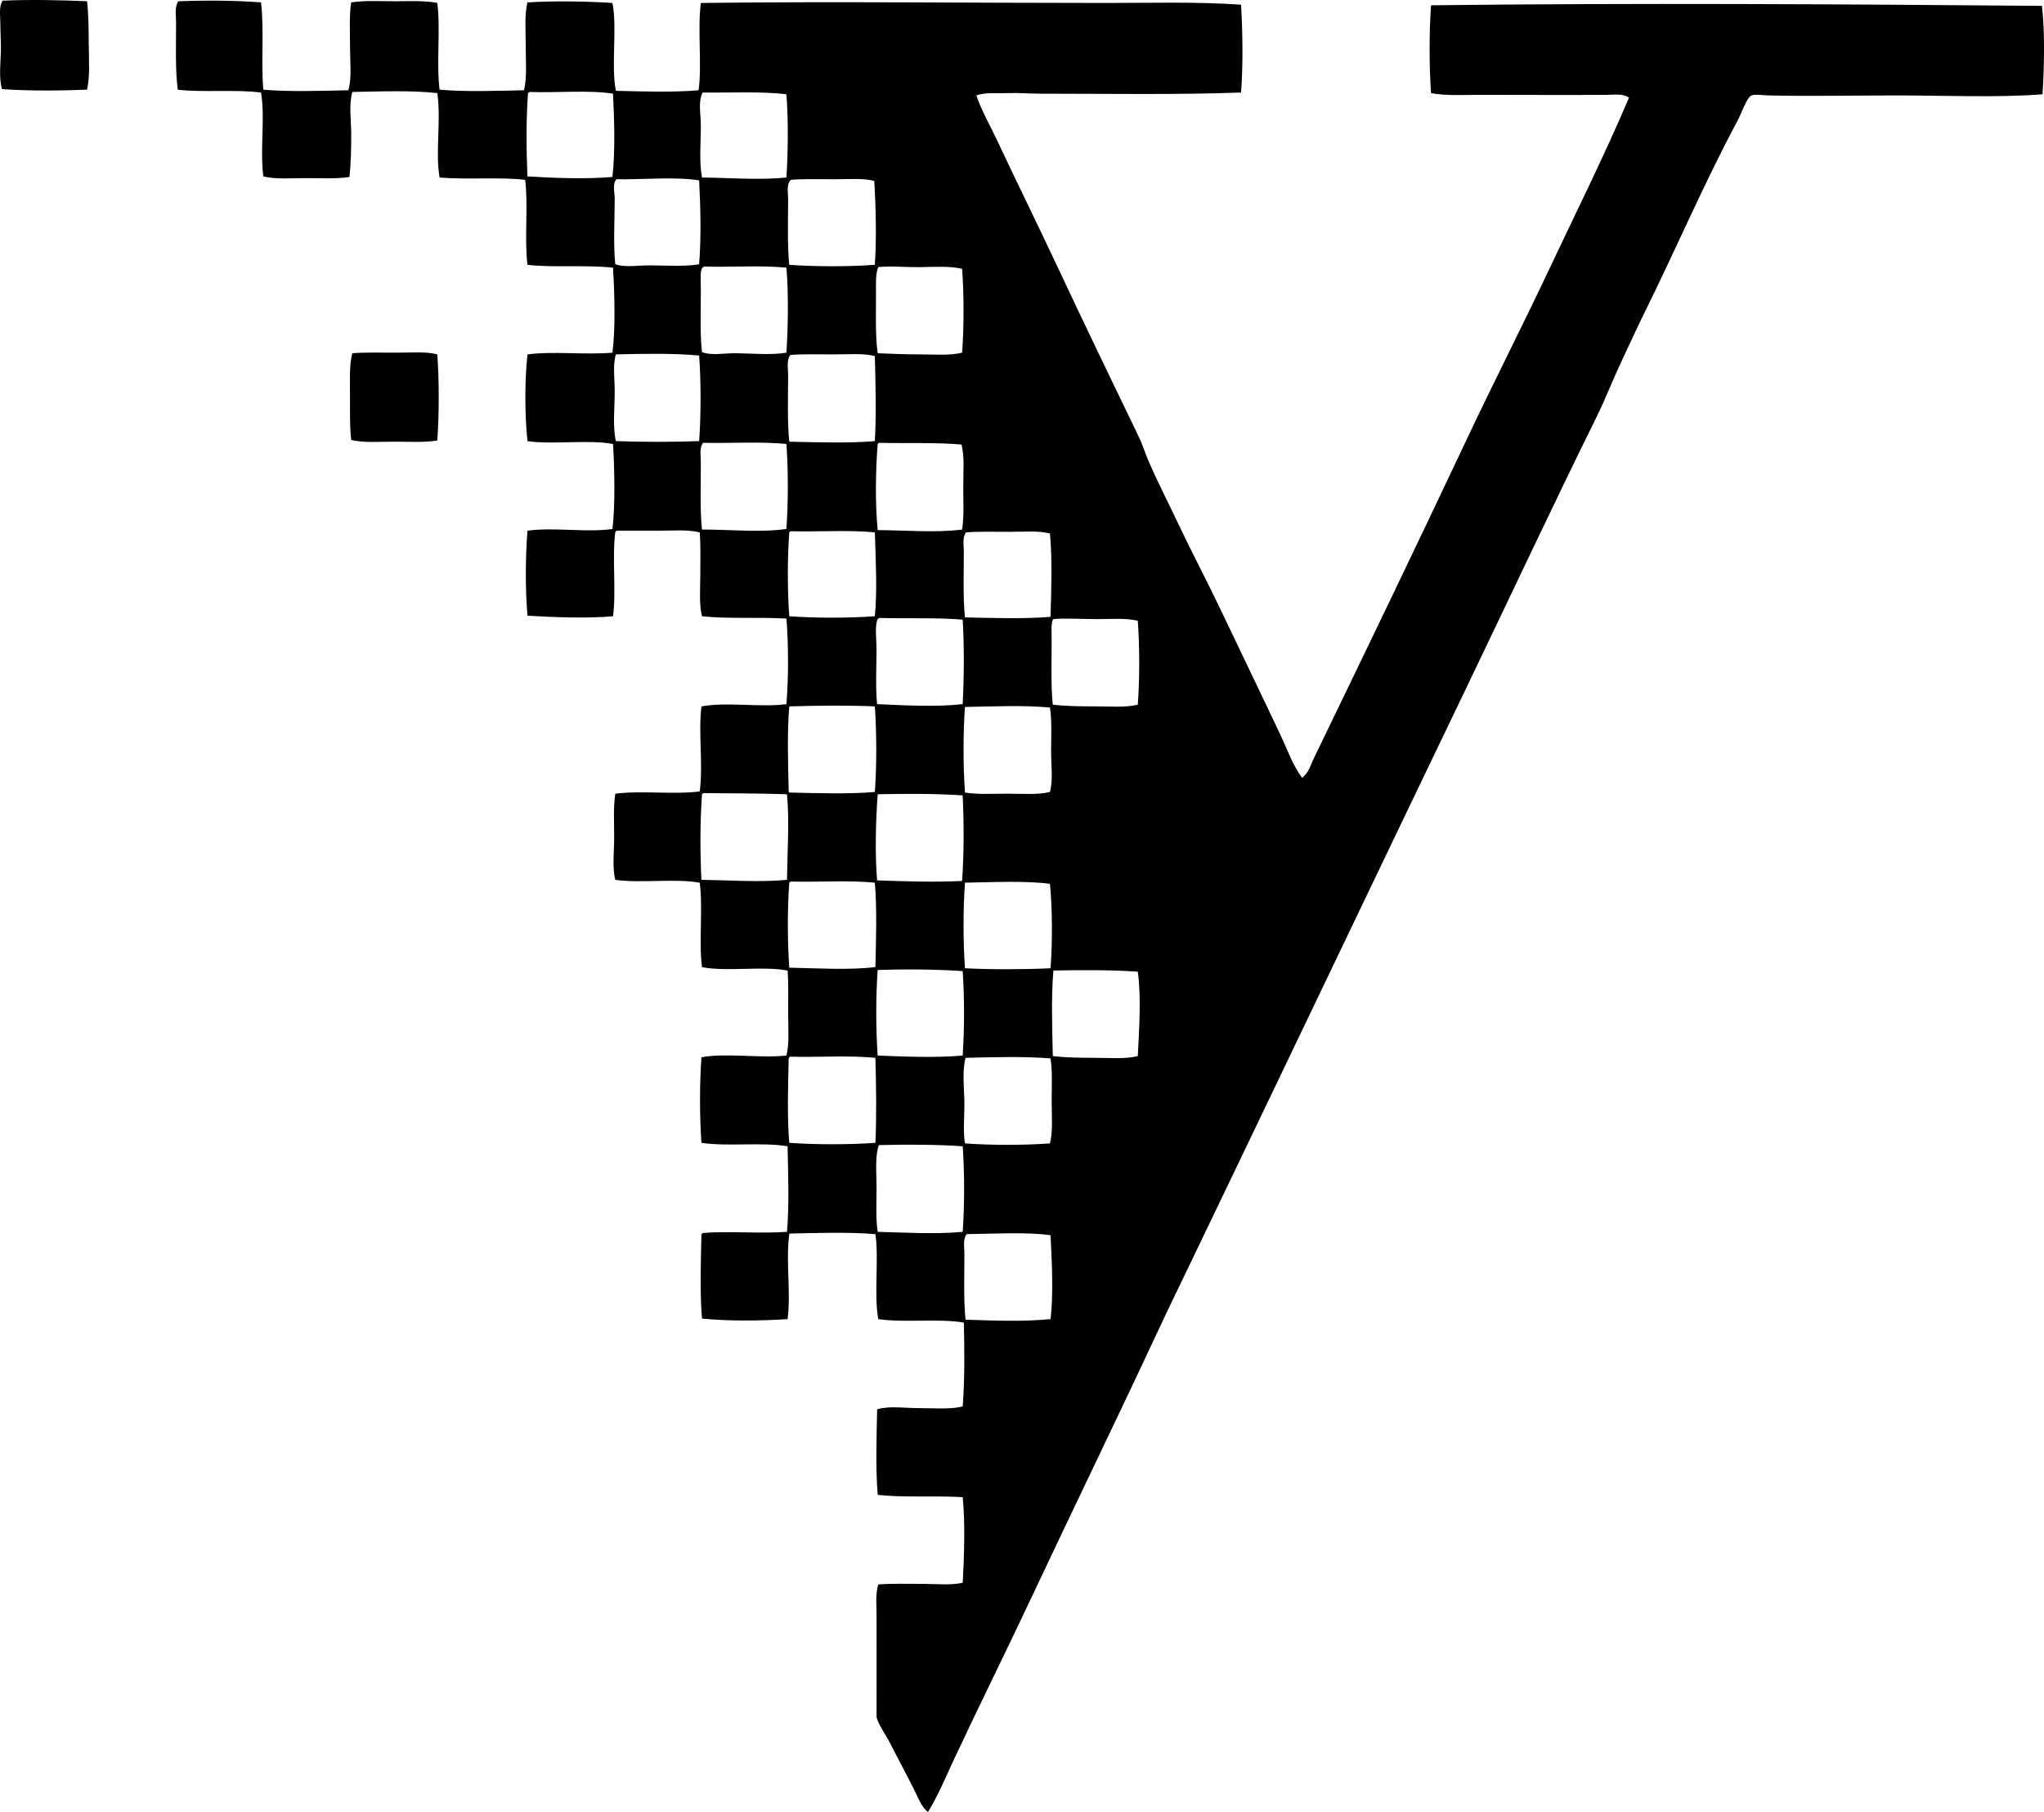 <?xml version="1.0" encoding="iso-8859-1"?>
<!-- Generator: Adobe Illustrator 19.2.0, SVG Export Plug-In . SVG Version: 6.00 Build 0)  -->
<svg version="1.1" xmlns="http://www.w3.org/2000/svg" xmlns:xlink="http://www.w3.org/1999/xlink" x="0px" y="0px"
	 viewBox="0 0 171.127 151.69" style="enable-background:new 0 0 171.127 151.69;" xml:space="preserve">
<g id="Verlaine_x5F_83">
	<path style="fill-rule:evenodd;clip-rule:evenodd;" d="M7.288,0.104c0.133,1.125,0.13,2.432,0.144,3.725
		c0.013,1.263,0.104,2.61-0.144,3.677c-1.95,0.082-4.863,0.121-7.116-0.048c-0.301-1.001-0.099-2.24-0.095-3.438
		c0.002-0.666-0.048-1.369-0.048-2.054c0-0.661-0.14-1.401,0.19-1.91C2.508-0.048,5.044,0.007,7.288,0.104z"/>
	<path style="fill-rule:evenodd;clip-rule:evenodd;" d="M21.855,0.2c0.271,2.413-0.015,4.943,0.191,7.307
		c2.168,0.191,4.868,0.096,7.115,0.048c0.303-0.951,0.144-2.273,0.144-3.582c0-1.305-0.076-2.652,0.096-3.773
		c1.097-0.171,2.418-0.095,3.678-0.095c1.279,0,2.534-0.068,3.534,0.143c0.28,2.203-0.09,5.057,0.19,7.259
		c2.152,0.191,4.837,0.096,7.068,0.048c0.257-1.043,0.144-2.383,0.144-3.677c0-1.294-0.114-2.634,0.144-3.678
		c2.102-0.129,4.789-0.105,7.115,0.048c0.419,2.088-0.131,5.216,0.287,7.355c2.183,0.049,4.821,0.142,6.925-0.048
		c0.298-2.11-0.102-5.063,0.191-7.307c10.909-0.139,22.616,0,33.908,0c3.811,0,7.614-0.115,11.318,0.144
		c0.135,2.255,0.177,5.107,0,7.355c-5.451,0.195-11.257,0.095-16.81,0.095c-0.948,0-1.896-0.086-2.818-0.047
		c-0.849,0.036-1.735-0.09-2.53,0.19c0.419,1.272,1.104,2.422,1.671,3.63c1.656,3.523,3.424,7.107,5.11,10.698
		c2.243,4.778,4.531,9.531,6.829,14.28c0.301,0.622,0.489,1.267,0.765,1.91c0.752,1.757,1.69,3.57,2.531,5.349
		c1.126,2.384,2.358,4.701,3.486,7.068c1.7,3.572,3.421,7.117,5.11,10.698c0.554,1.175,0.978,2.436,1.767,3.487
		c0.55-0.392,0.727-1.101,1.003-1.671c4.292-8.861,8.567-17.724,12.8-26.697c2.239-4.748,4.637-9.434,6.877-14.185
		c2.253-4.778,4.615-9.501,6.687-14.375c-0.495-0.366-1.233-0.244-1.863-0.239c-3.197,0.025-7.108,0-10.602,0
		c-1.424,0-2.814,0.094-4.107-0.142c-0.156-2.235-0.161-5.122,0-7.355c17.108-0.204,34.557-0.091,51.148,0.048
		c0.253,2.171,0.188,5.157,0.049,7.403c-3.811,0.295-8.082,0.095-12.37,0.095c-3.225,0-7.09,0.083-10.555,0
		c-0.534-0.013-1.139-0.118-1.433,0c-0.409,0.164-0.838,1.487-1.194,2.149c-2.718,5.058-5.055,10.53-7.593,15.665
		c-0.742,1.5-1.442,3.03-2.149,4.537c-0.717,1.527-1.312,3.085-2.054,4.585c-3.682,7.457-7.175,14.924-10.793,22.447
		c-7.901,16.426-15.738,32.863-23.688,49.382c-0.718,1.491-1.454,2.997-2.149,4.489c-3.505,7.522-7.162,15.026-10.697,22.542
		c-2.123,4.512-4.326,8.942-6.448,13.468c-0.701,1.496-1.328,3.039-2.196,4.441c-0.561-0.463-0.816-1.206-1.146-1.862
		c-0.658-1.31-1.343-2.568-2.054-3.964c-0.372-0.729-0.879-1.375-1.099-2.101c0.013-2.848-0.01-5.593,0-8.501
		c0.003-0.89-0.111-1.804,0.144-2.627c1.162-0.086,2.468-0.048,3.678-0.048c1.211,0.001,2.402,0.132,3.391-0.095
		c0.125-2.197,0.212-5.095,0-7.164c-2.299-0.137-4.923,0.05-7.116-0.191c-0.188-2.185-0.098-4.9-0.048-7.164
		c1.021-0.305,2.34-0.096,3.582-0.096c1.255,0,2.547,0.112,3.582-0.144c0.174-2.326,0.149-4.729,0.096-7.02
		c-2.127-0.357-4.997,0.03-7.164-0.287c-0.38-2.072,0.061-4.965-0.239-7.116c-2.2-0.187-4.932-0.098-7.211-0.048
		c-0.311,2.414,0.149,4.846-0.144,7.164c-2.267,0.148-5.024,0.172-7.164-0.048c-0.189-2.152-0.097-4.837-0.048-7.068
		c0.043-0.021,0.086-0.042,0.096-0.096c2.148-0.179,4.726,0.069,7.068-0.095c0.19-2.184,0.096-4.901,0.048-7.163
		c-2.111-0.361-5.034,0.037-7.212-0.287c-0.158-2.169-0.158-4.995,0-7.164c2.075-0.385,4.795,0.095,7.116-0.143
		c0.256-1.021,0.144-2.299,0.144-3.534c0-1.229,0.038-2.474-0.048-3.582c-2.079-0.404-5.087,0.12-7.164-0.286
		c-0.279-2.14,0.089-4.928-0.191-7.069c-2.06-0.375-4.934,0.062-7.068-0.239c-0.269-1.028-0.096-2.328-0.096-3.581
		c0-1.252-0.076-2.54,0.096-3.63c2.138-0.282,4.931,0.091,7.068-0.191c0.299-2.311-0.133-4.844,0.143-7.116
		c2.141-0.401,4.908,0.103,7.116-0.191c0.178-2.255,0.178-4.909,0-7.164c-2.284-0.135-4.88,0.041-7.068-0.191
		c-0.257-1.004-0.144-2.267-0.143-3.487c0-1.212,0.038-2.442-0.048-3.534c-1.002-0.257-2.231-0.143-3.438-0.143
		c-1.178,0-2.413,0-3.534,0c-0.021,0.042-0.042,0.086-0.096,0.095c-0.281,2.139,0.091,4.931-0.191,7.069
		c-2.22,0.193-4.951,0.083-7.163-0.048c-0.19-2.17-0.175-4.942,0-7.116c2.2-0.312,4.911,0.173,7.115-0.143
		c0.244-2.041,0.169-5.152,0.048-7.116c-2.081-0.386-5.004,0.069-7.163-0.239c-0.232-2.116-0.236-5.144,0-7.259
		c2.098-0.284,4.821,0.048,7.115-0.144c0.257-2,0.181-4.919,0.048-7.116c-2.218-0.25-4.946,0.012-7.163-0.239
		c-0.271-2.165,0.074-4.947-0.191-7.116c-2.067-0.247-4.807-0.001-7.164-0.191c-0.374-2.052,0.135-4.747-0.19-7.068
		c-2.065-0.237-4.719-0.146-7.116-0.096c-0.306,1.05-0.099,2.316-0.096,3.534c0.003,1.212-0.027,2.476-0.144,3.582
		c-1.072,0.17-2.378,0.096-3.629,0.096c-1.271,0-2.557,0.112-3.582-0.143c-0.302-2.363,0.167-4.711-0.191-7.02
		c-2.125-0.279-4.816,0.009-6.973-0.239c-0.222-1.663-0.144-3.746-0.144-5.635c0-0.606-0.136-1.306,0.191-1.767
		C17.166,0.019,19.712,0.033,21.855,0.2z M44.206,7.794c-0.166,2.202-0.142,4.809-0.048,6.973c2.193,0.134,4.91,0.242,7.115,0.047
		c0.247-2.181,0.153-4.951,0.048-6.973c-2.051-0.321-4.687-0.057-6.973-0.143C44.292,7.721,44.24,7.749,44.206,7.794z M58.819,7.746
		c-0.39,0.796-0.14,1.819-0.143,2.769c-0.005,1.518-0.15,3.045,0.095,4.346c2.272,0.024,4.864,0.226,7.068,0
		c0.142-2.13,0.169-4.848,0-6.973C63.731,7.638,60.991,7.776,58.819,7.746z M51.608,15.005c-0.354,0.415-0.144,1.067-0.144,1.623
		c0,1.745-0.127,3.812,0.048,5.492c0.816,0.285,1.823,0.096,2.817,0.096c1.468,0,3.029,0.116,4.203-0.096
		c0.181-2.192,0.119-4.929,0-7.021C56.478,14.77,53.694,15.049,51.608,15.005z M69.899,15.005c-1.277,0-2.76-0.037-3.678,0.047
		c-0.399,0.351-0.238,1.046-0.238,1.624c0,1.816-0.076,3.908,0.096,5.492c2.168,0.159,4.995,0.159,7.164,0
		c0.146-2.127,0.089-4.775-0.049-7.021C72.299,14.899,71.103,15.005,69.899,15.005z M58.963,22.312
		c-0.057,0.024-0.108,0.051-0.144,0.096c-0.231,0.213-0.144,1.157-0.143,1.719c0,1.829-0.076,3.901,0.095,5.349
		c0.792,0.305,1.776,0.093,2.723,0.095c1.452,0.004,3.013,0.175,4.346-0.048c0.148-2.187,0.178-5.057,0-7.116
		C63.634,22.194,61.317,22.382,58.963,22.312z M77.159,22.36c-1.268,0.027-2.686-0.115-3.63,0c-0.2,0.477-0.196,1.126-0.191,1.719
		c0.019,1.841-0.082,3.953,0.144,5.492c1.103,0.045,2.316,0.096,3.534,0.096c1.215,0,2.503,0.114,3.534-0.144
		c0.159-2.12,0.159-4.9,0-7.021C79.581,22.274,78.376,22.334,77.159,22.36z M51.561,29.667c-0.275,0.949-0.094,2.042-0.096,3.105
		c-0.003,1.417-0.181,2.884,0.096,4.155c2.214,0.08,4.759,0.08,6.973,0c0.158-2.17,0.158-4.995,0-7.164
		C56.372,29.561,53.882,29.612,51.561,29.667z M69.899,29.667c-1.293,0-2.793-0.036-3.726,0.048c-0.333,0.409-0.19,1.095-0.19,1.671
		c0,1.862-0.077,3.959,0.096,5.588c2.264,0.048,4.979,0.142,7.164-0.048c0.131-2.266,0.062-4.71,0-7.116
		C72.329,29.56,71.122,29.667,69.899,29.667z M58.867,37.069c-0.333,0.41-0.191,1.096-0.191,1.672c0,1.862-0.078,3.958,0.095,5.588
		c2.368-0.004,4.867,0.266,7.068-0.048c0.158-2.154,0.158-4.963,0-7.116C63.727,36.953,60.984,37.119,58.867,37.069z M73.481,37.165
		c-0.181,2.257-0.214,5.016,0,7.212c2.362,0.01,4.842,0.238,7.068-0.048c0.172-1.057,0.096-2.346,0.096-3.582
		c0-1.251,0.113-2.529-0.144-3.534c-2.154-0.186-4.595-0.086-6.877-0.144C73.568,37.093,73.517,37.121,73.481,37.165z
		 M66.079,44.567c-0.159,2.121-0.159,4.9,0,7.021c2.17,0.159,4.993,0.158,7.164,0c0.214-2.179,0.066-4.807,0-7.021
		c-2.153-0.219-4.71-0.034-7.021-0.095C66.166,44.495,66.114,44.523,66.079,44.567z M84.562,44.519
		c-1.277,0-2.761-0.036-3.678,0.048c-0.326,0.406-0.191,1.042-0.191,1.624c0,1.824-0.076,3.897,0.096,5.492
		c2.264,0.049,4.979,0.141,7.163-0.047c0.063-2.21,0.154-4.893-0.048-6.973C86.996,44.413,85.779,44.519,84.562,44.519z
		 M73.481,51.827c-0.268,0.564-0.09,1.763-0.096,2.579c-0.011,1.493-0.09,3.208,0.048,4.537c2.29,0.11,5.072,0.25,7.164,0
		c0.118-2.275,0.134-4.928,0-7.068c-2.184-0.189-4.666-0.078-6.973-0.144C73.568,51.755,73.517,51.782,73.481,51.827z
		 M91.868,51.827c-1.25,0-2.738-0.095-3.677,0c-0.223,0.229-0.144,1.15-0.144,1.719c0,1.858-0.07,3.959,0.096,5.444
		c1.064,0.124,2.293,0.143,3.534,0.143c1.232,0,2.542,0.112,3.582-0.143c0.159-2.121,0.157-4.899,0-7.021
		C94.28,51.719,93.082,51.827,91.868,51.827z M66.079,59.134c-0.19,2.184-0.096,4.901-0.048,7.164
		c0.029,0.003,0.057,0.007,0.048,0.048c2.263,0.048,4.98,0.142,7.164-0.048c0.16-2.171,0.155-4.993,0-7.164
		C71.007,59.036,68.421,59.064,66.079,59.134z M80.789,59.182c-0.16,2.171-0.157,4.993,0,7.164c1.055,0.172,2.346,0.096,3.581,0.095
		c1.255,0,2.521,0.11,3.534-0.143C88.173,65.315,88,64.095,88,62.859c0-1.236,0.078-2.527-0.096-3.63
		C85.698,59.021,83.134,59.139,80.789,59.182z M58.772,66.489c-0.167,2.363-0.162,4.967-0.048,7.163
		c2.306,0.029,4.924,0.222,7.164,0c0.024-2.148,0.215-4.943,0-7.163c-2.282-0.074-4.636-0.076-6.973-0.095
		C58.858,66.416,58.807,66.444,58.772,66.489z M73.481,66.489c-0.161,2.201-0.236,4.976-0.048,7.211
		c2.28,0.077,4.805,0.161,7.116,0.048c0.16-2.254,0.157-4.922,0.048-7.164C78.377,66.432,75.746,66.439,73.481,66.489z
		 M66.079,73.891c-0.165,2.157-0.151,4.958,0,7.116c2.468,0.053,4.991,0.209,7.211-0.047c0.053-2.235,0.138-4.911-0.047-7.069
		c-2.154-0.218-4.709-0.035-7.021-0.095C66.166,73.819,66.114,73.847,66.079,73.891z M80.789,73.891
		c-0.161,2.172-0.156,4.992,0,7.164c2.151,0.115,5.008,0.104,7.163,0c0.17-2.209,0.15-5.034-0.048-7.068
		C85.809,73.709,83.036,73.858,80.789,73.891z M73.481,81.198c-0.158,2.169-0.159,4.995,0,7.164c2.091,0.085,4.91,0.205,7.116,0
		c0.146-2.217,0.157-4.823,0-7.068C78.378,81.14,75.772,81.122,73.481,81.198z M88.191,81.246c-0.189,2.184-0.097,4.901-0.048,7.164
		c1.066,0.121,2.293,0.143,3.534,0.143c1.232,0,2.541,0.112,3.582-0.143c0.109-2.167,0.297-4.966,0-7.068
		C93.059,81.185,90.438,81.199,88.191,81.246z M66.031,88.601c-0.051,2.232-0.139,4.914,0.048,7.068
		c2.185,0.158,5.026,0.158,7.211,0c0.101-2.116,0.066-4.854,0-7.116c-2.184-0.22-4.773-0.034-7.116-0.095
		C66.106,88.484,66.058,88.532,66.031,88.601z M80.837,88.553c-0.312,1.2-0.091,2.664-0.096,4.012
		c-0.005,1.094-0.115,2.159,0.048,3.152c2.153,0.159,4.962,0.159,7.115,0c0.257-1.005,0.143-2.283,0.143-3.534
		c0-1.237,0.076-2.525-0.096-3.582C85.773,88.422,83.092,88.497,80.837,88.553z M73.577,95.86c-0.338,0.956-0.191,2.329-0.191,3.582
		c0,1.284-0.075,2.603,0.096,3.677c2.123,0.058,4.896,0.215,7.116,0c0.159-2.168,0.158-4.995,0-7.163
		C78.407,95.805,75.819,95.801,73.577,95.86z M80.932,103.311c-0.333,0.414-0.19,1.072-0.19,1.671
		c-0.001,1.825-0.077,3.898,0.096,5.493c2.328,0.075,4.814,0.178,7.115-0.048c0.25-2.099,0.114-4.76,0-7.021
		C86.044,103.112,82.874,103.292,80.932,103.311z"/>
	<path style="fill-rule:evenodd;clip-rule:evenodd;" d="M36.612,29.667c0.159,2.185,0.158,5.027,0,7.211
		c-1.072,0.173-2.378,0.096-3.63,0.096c-1.273,0-2.549,0.107-3.582-0.144c-0.122-1.115-0.096-2.398-0.096-3.677
		c0-1.251-0.079-2.563,0.191-3.582c0.932-0.084,2.431-0.048,3.725-0.048C34.458,29.523,35.689,29.415,36.612,29.667z"/>
</g>
<g id="Layer_1">
</g>
</svg>
